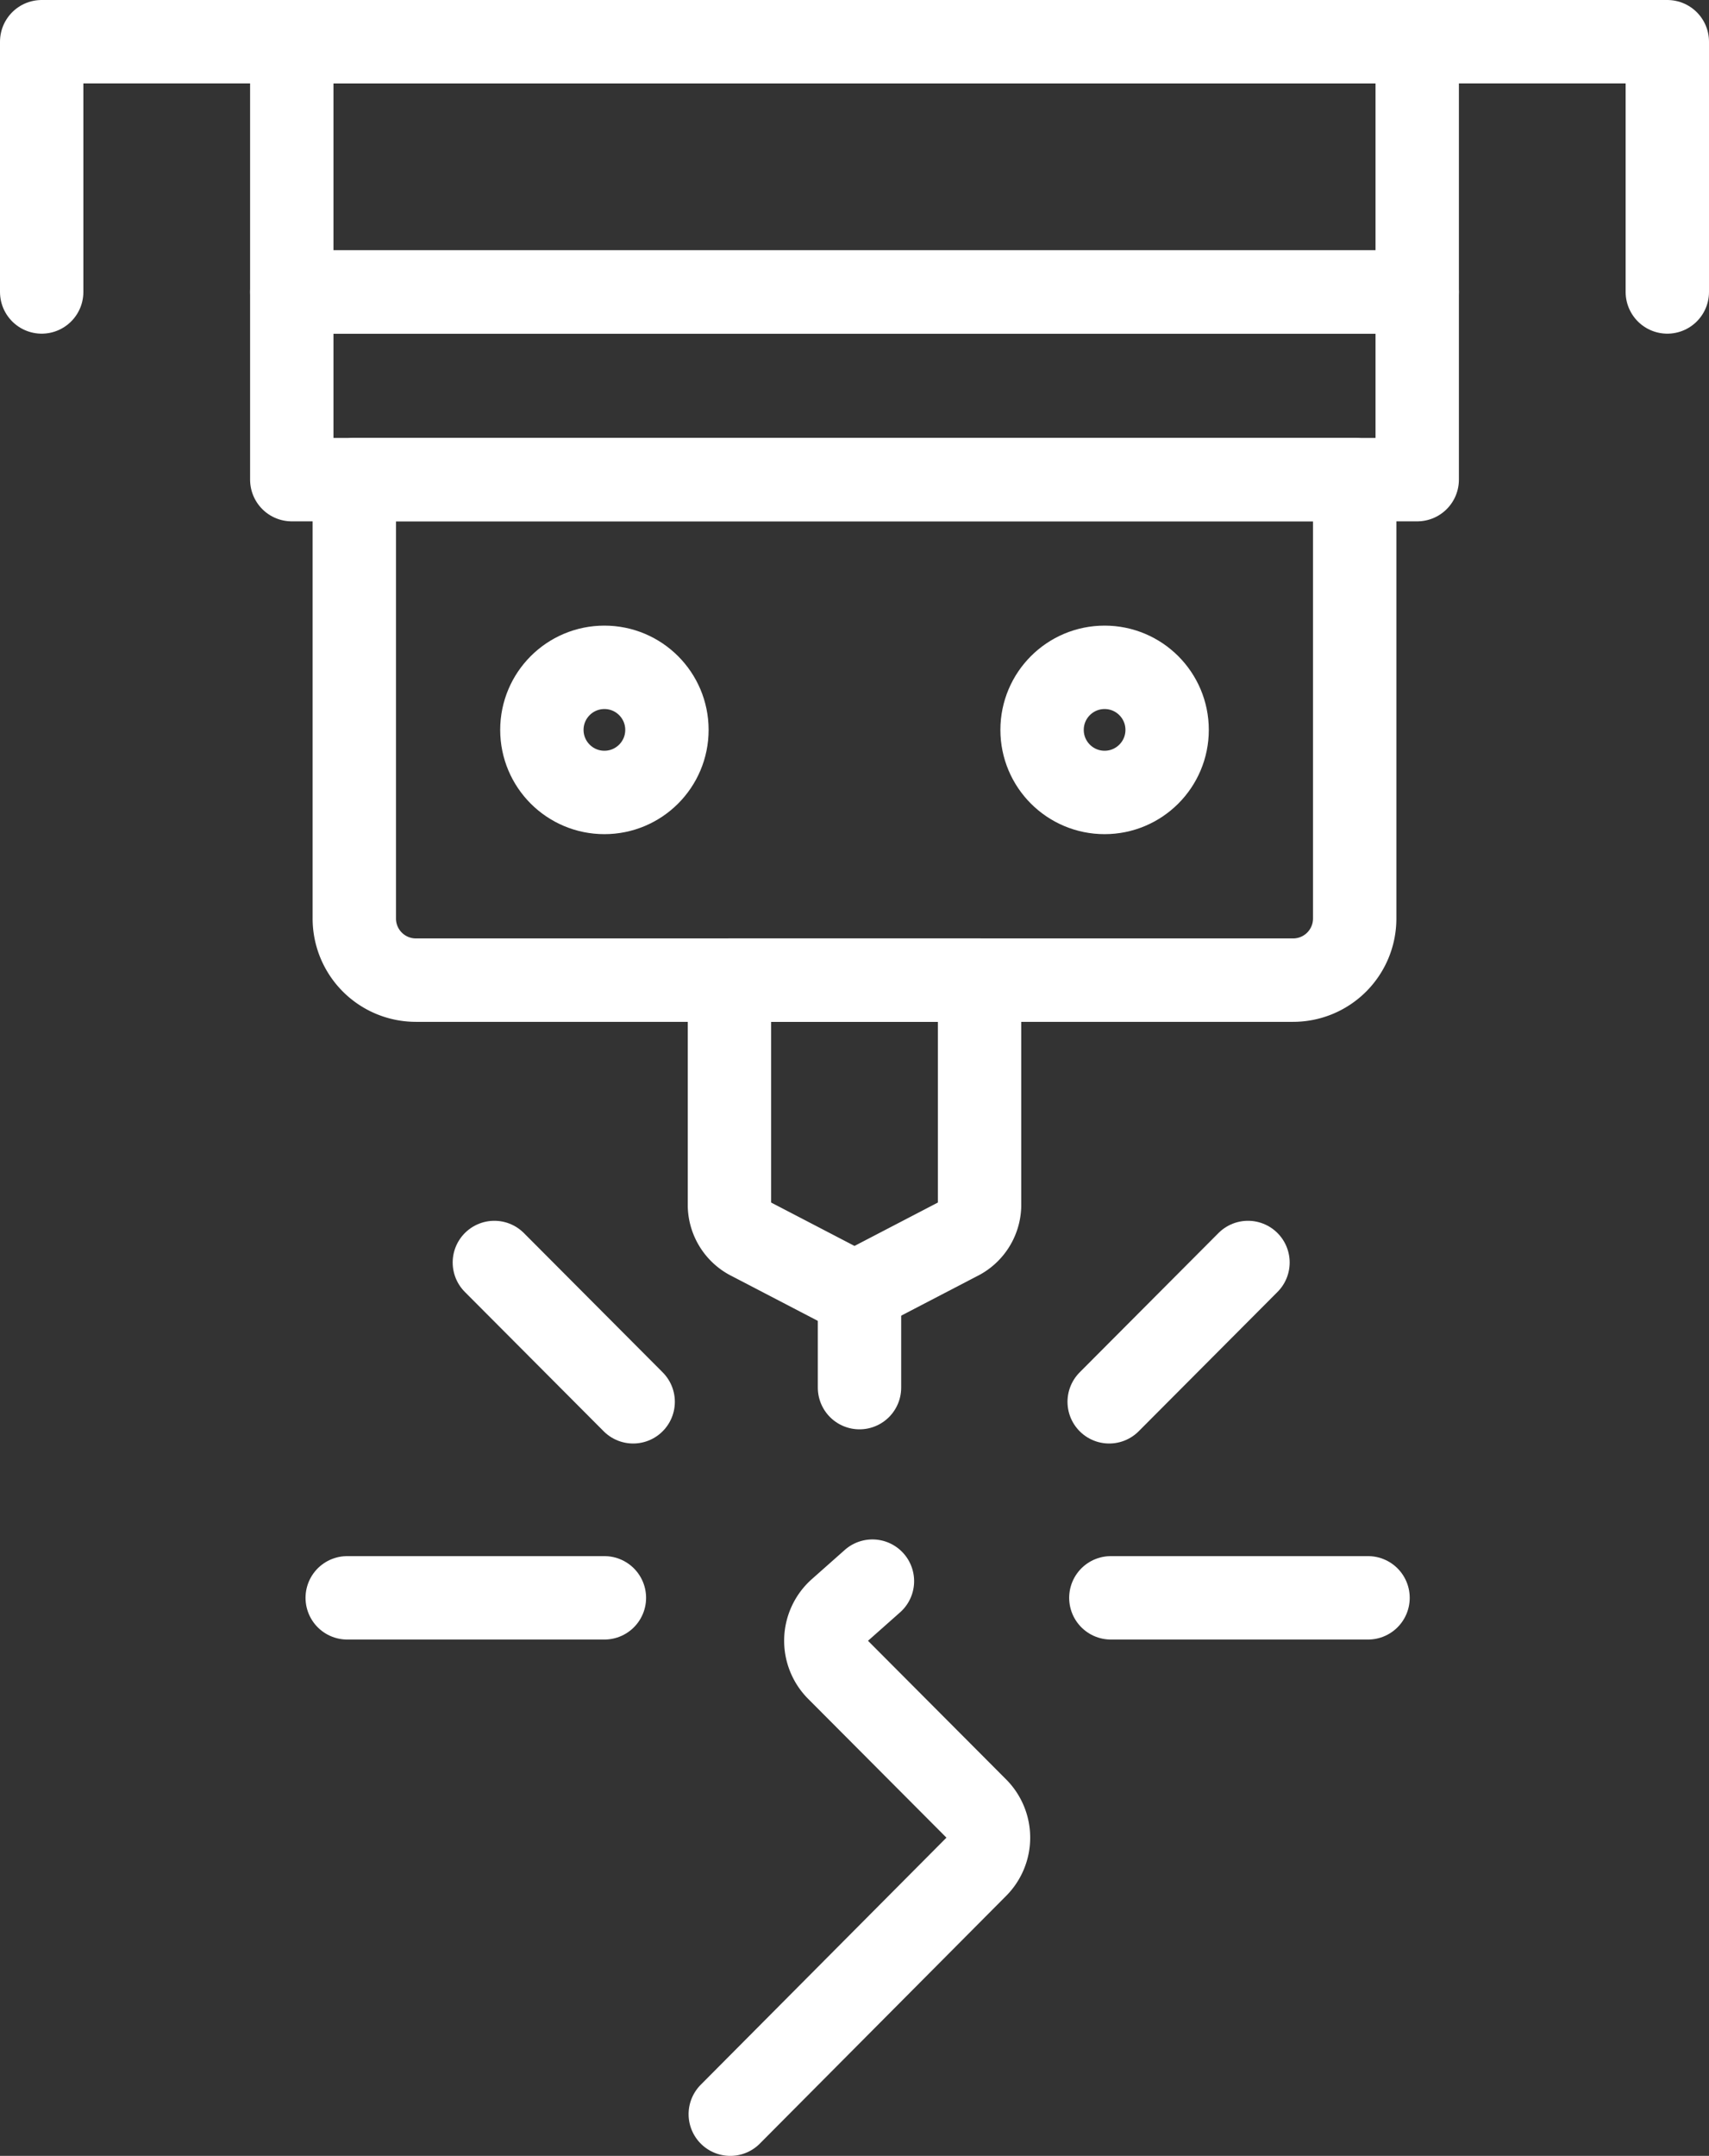<svg id="Group_187" data-name="Group 187" xmlns="http://www.w3.org/2000/svg" width="41" height="51.69" viewBox="0 0 41 51.69">
  <rect x="0" y="0" width="41" height="51.69" fill="#333333" stroke="none"/>
  <path id="Path_172" data-name="Path 172" d="M17.5,23.5h6v5.42a.917.917,0,0,1-.52.79L20.5,31l-2.48-1.29a.917.917,0,0,1-.52-.79Z" fill="none" stroke="#fff" stroke-linecap="round" stroke-linejoin="round" stroke-miterlimit="10" stroke-width="2"/>
  <line id="Line_31" data-name="Line 31" y2="1.89" transform="translate(20.62 31.38)" fill="none" stroke="#fff" stroke-linecap="round" stroke-linejoin="round" stroke-miterlimit="10" stroke-width="2"/>
  <path id="Path_173" data-name="Path 173" d="M20.93,37.91l-.79.7a.974.974,0,0,0-.04,1.42l3.33,3.34a.978.978,0,0,1,0,1.38l-5.91,5.94" fill="none" stroke="#fff" stroke-linecap="round" stroke-linejoin="round" stroke-miterlimit="10" stroke-width="2"/>
  <path id="Path_174" data-name="Path 174" d="M8.5,11.5h24V22.02a1.477,1.477,0,0,1-1.48,1.48H9.98A1.477,1.477,0,0,1,8.5,22.02Z" fill="none" stroke="#fff" stroke-linecap="round" stroke-linejoin="round" stroke-miterlimit="10" stroke-width="2"/>
  <rect id="Rectangle_187" data-name="Rectangle 187" width="27" height="4.5" transform="translate(7 7)" stroke-width="2" stroke="#fff" stroke-linecap="round" stroke-linejoin="round" stroke-miterlimit="10" fill="none"/>
  <rect id="Rectangle_188" data-name="Rectangle 188" width="27" height="6" transform="translate(7 1)" stroke-width="2" stroke="#fff" stroke-linecap="round" stroke-linejoin="round" stroke-miterlimit="10" fill="none"/>
  <circle id="Ellipse_19" data-name="Ellipse 19" cx="1.5" cy="1.5" r="1.5" transform="translate(25 16)" stroke-width="2" stroke="#fff" stroke-linecap="round" stroke-linejoin="round" stroke-miterlimit="10" fill="none"/>
  <circle id="Ellipse_20" data-name="Ellipse 20" cx="1.5" cy="1.5" r="1.5" transform="translate(13 16)" stroke-width="2" stroke="#fff" stroke-linecap="round" stroke-linejoin="round" stroke-miterlimit="10" fill="none"/>
  <line id="Line_32" data-name="Line 32" x2="3.33" y2="3.34" transform="translate(11.86 30.27)" fill="none" stroke="#fff" stroke-linecap="round" stroke-linejoin="round" stroke-miterlimit="10" stroke-width="2"/>
  <line id="Line_33" data-name="Line 33" x1="3.33" y2="3.34" transform="translate(26.61 30.27)" fill="none" stroke="#fff" stroke-linecap="round" stroke-linejoin="round" stroke-miterlimit="10" stroke-width="2"/>
  <line id="Line_34" data-name="Line 34" x2="6.17" transform="translate(8.33 38.31)" fill="none" stroke="#fff" stroke-linecap="round" stroke-linejoin="round" stroke-miterlimit="10" stroke-width="2"/>
  <line id="Line_35" data-name="Line 35" x2="6.17" transform="translate(26.65 38.31)" fill="none" stroke="#fff" stroke-linecap="round" stroke-linejoin="round" stroke-miterlimit="10" stroke-width="2"/>
  <path id="Path_175" data-name="Path 175" d="M40,7V1H1V7" fill="none" stroke="#fff" stroke-linecap="round" stroke-linejoin="round" stroke-miterlimit="10" stroke-width="2"/>
</svg>
